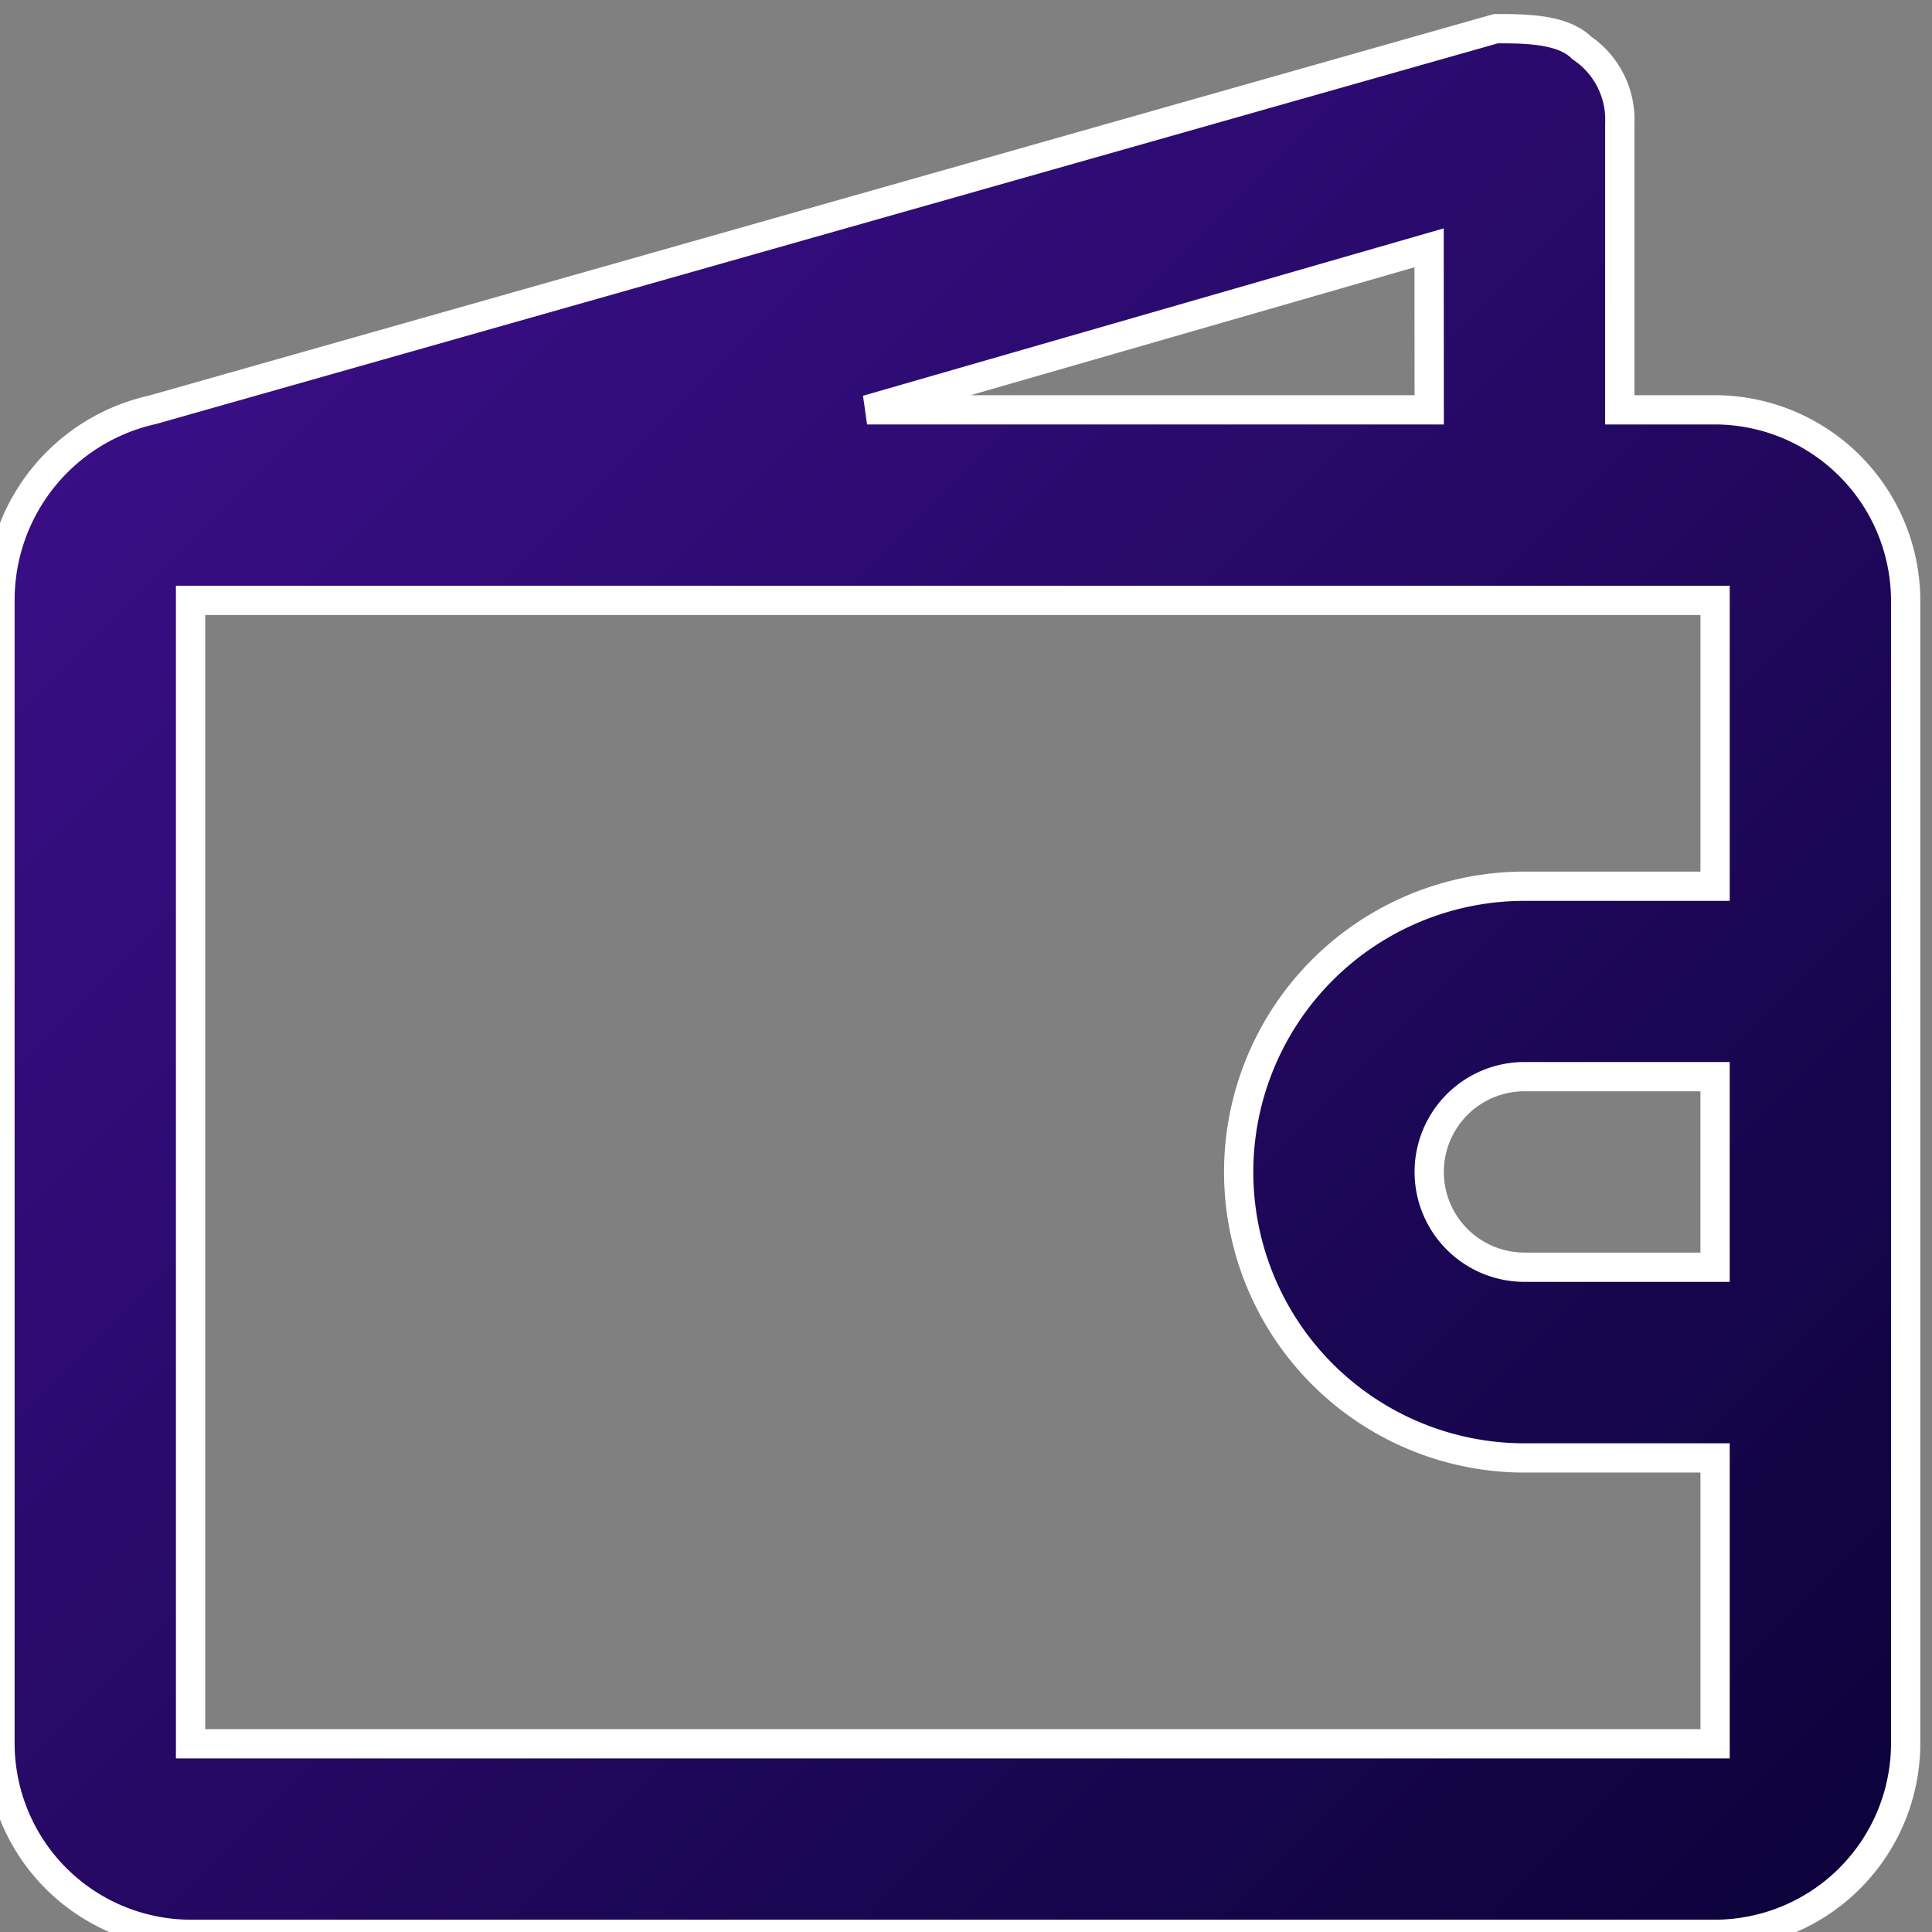 <svg xmlns="http://www.w3.org/2000/svg" xmlns:xlink="http://www.w3.org/1999/xlink" width="66" height="66" viewBox="0 0 66 66">
  <rect x="0" y="0" width="66" height="66" fill="#808080" stroke="none"/>
  <defs>
    <linearGradient id="linear-gradient" x2="1" y2="1" gradientUnits="objectBoundingBox">
      <stop offset="0" stop-color="#401091"/>
      <stop offset="1" stop-color="#0b0239"/>
    </linearGradient>
    <clipPath id="clip-path">
      <rect id="Rectangle_8029" data-name="Rectangle 8029" width="66" height="66" transform="translate(0 0.11)" stroke="#fff" stroke-linecap="square" stroke-linejoin="bevel" stroke-width="1" fill="url(#linear-gradient)"/>
    </clipPath>
  </defs>
  <g id="Icon" transform="translate(0 -0.11)">
    <g id="Group_31" data-name="Group 31" clip-path="url(#clip-path)">
      <path id="Path_8540" data-name="Path 8540" d="M58.589,13.02H55.334V3.255a2.96,2.96,0,0,0-1.3-2.6C53.381,0,52.079,0,51.1,0L5.208,13.02A6.652,6.652,0,0,0,0,19.53V58.59A6.529,6.529,0,0,0,6.51,65.1H58.59a6.529,6.529,0,0,0,6.51-6.51V19.53a6.529,6.529,0,0,0-6.51-6.51Zm-9.765,0H29.62l19.2-5.534ZM6.51,58.59V19.53h52.08v9.765h-6.51a9.765,9.765,0,1,0,0,19.53h6.51V58.59ZM58.589,35.8v6.51h-6.51a3.255,3.255,0,0,1,0-6.51Z" transform="translate(0 1.09)" stroke="#fff" stroke-width="1" fill="url(#linear-gradient)"/>
    </g>
  </g>
</svg>

